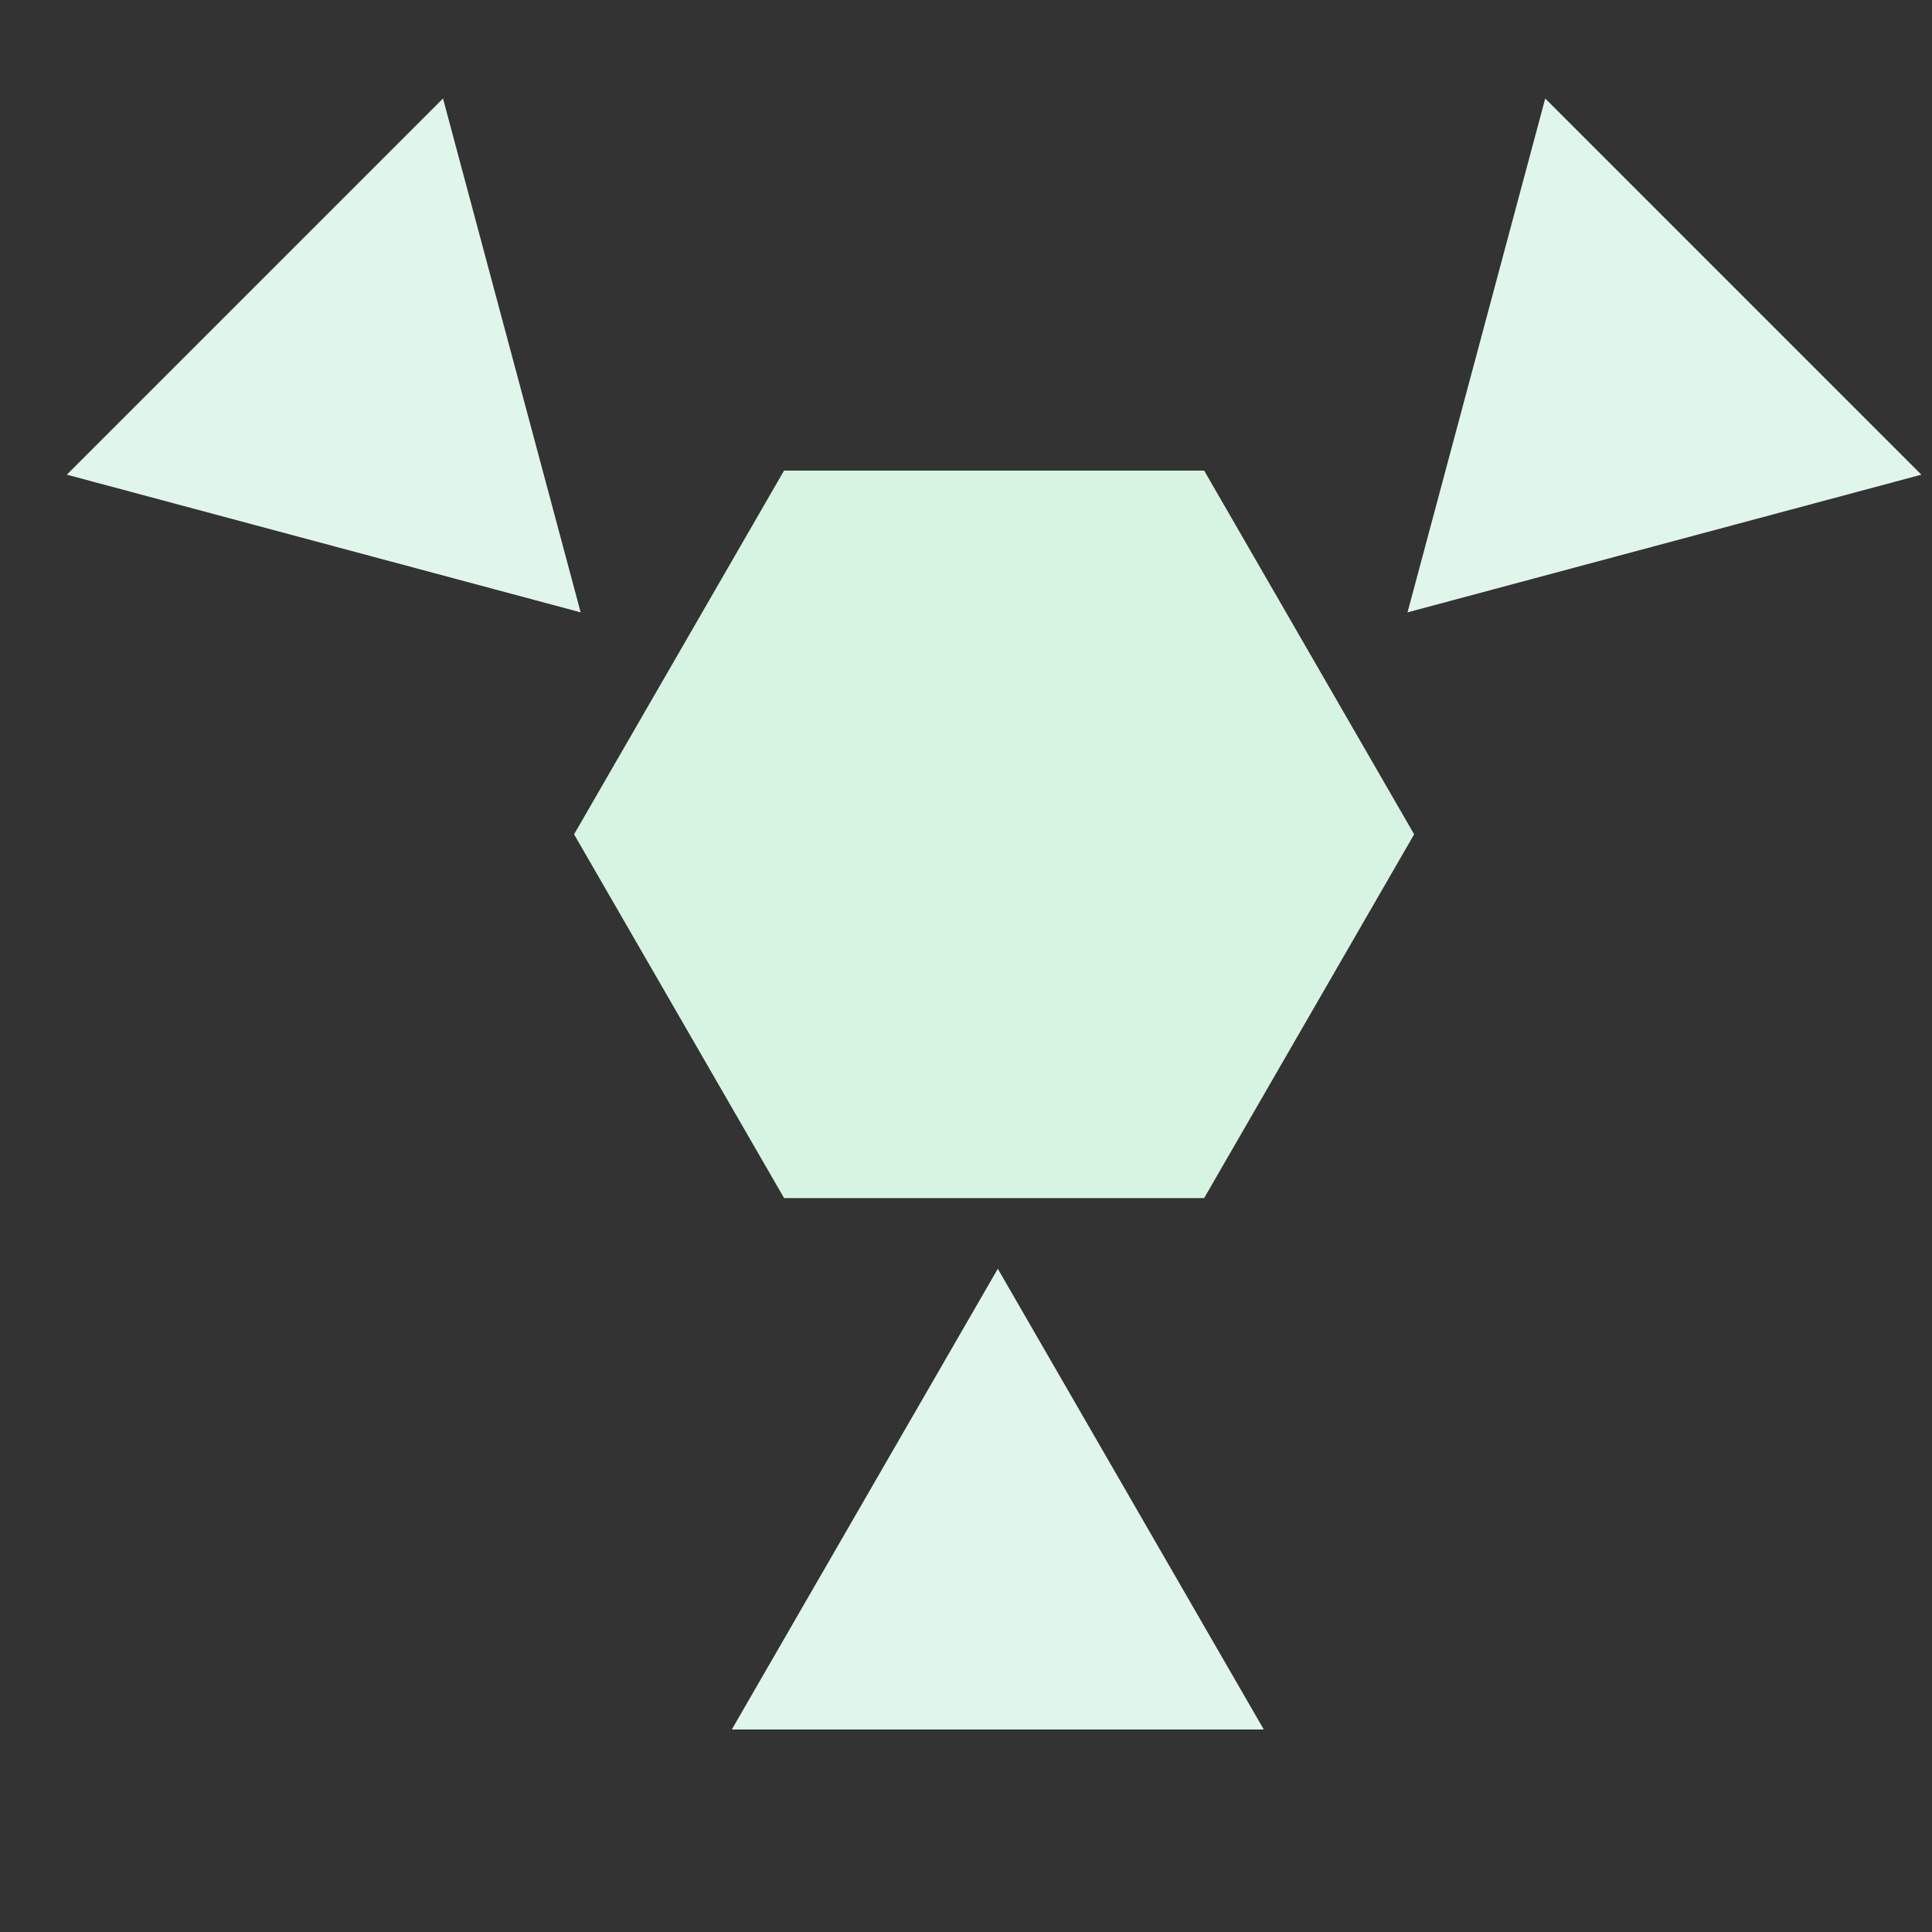 <?xml version="1.0" encoding="UTF-8" standalone="no"?>
<svg
   xmlns:dc="http://purl.org/dc/elements/1.1/"
   xmlns:cc="http://creativecommons.org/ns#"
   xmlns:rdf="http://www.w3.org/1999/02/22-rdf-syntax-ns#"
   xmlns:svg="http://www.w3.org/2000/svg"
   xmlns="http://www.w3.org/2000/svg"
   xmlns:sodipodi="http://sodipodi.sourceforge.net/DTD/sodipodi-0.dtd"
   xmlns:inkscape="http://www.inkscape.org/namespaces/inkscape"
   id="SVGRoot"
   version="1.1"
   viewBox="0 0 50.0 50.0"
   height="50.0px"
   width="50.0px"
   inkscape:version="1.0 (4035a4fb49, 2020-05-01)"
   sodipodi:docname="dummy-logo.svg">
  <rect x="0" y="0" width="50.0" height="50.0" fill="#333333" stroke="none"/>
  <defs
     id="defs833" />
  <sodipodi:namedview
     id="base"
     pagecolor="#ffffff"
     bordercolor="#666666"
     borderopacity="1.0"
     inkscape:pageopacity="0.0"
     inkscape:pageshadow="2"
     inkscape:zoom="7.9195959"
     inkscape:cx="16.515376"
     inkscape:cy="32.848943"
     inkscape:document-units="px"
     inkscape:current-layer="layer1"
     inkscape:document-rotation="0"
     showgrid="true"
     inkscape:window-width="1371"
     inkscape:window-height="1041"
     inkscape:window-x="56"
     inkscape:window-y="0"
     inkscape:window-maximized="0"
     inkscape:snap-global="false">
    <inkscape:grid
       id="grid1403"
       type="xygrid" />
  </sodipodi:namedview>
  <g
     inkscape:label="Layer 1"
     inkscape:groupmode="layer"
     id="layer1">
    <g
       style="fill:#e1f6eb;fill-opacity:1"
       id="g858">
      <path
         inkscape:transform-center-x="1.0286035"
         sodipodi:type="star"
         style="fill:#e1f6eb;stroke-width:2;fill-opacity:1"
         id="path846"
         sodipodi:sides="3"
         sodipodi:cx="19.634842"
         sodipodi:cy="35.797279"
         sodipodi:r1="7.9484348"
         sodipodi:r2="3.9742174"
         sodipodi:arg1="0.52359878"
         sodipodi:arg2="1.5707963"
         inkscape:flatsided="true"
         inkscape:rounded="0"
         inkscape:randomized="0"
         d="m 26.518,39.771 -13.767,0 6.884,-11.923 z"
         inkscape:transform-center-y="-1.0286027"
         transform="rotate(15,111.631,-15.831)" />
      <path
         inkscape:transform-center-x="-1.0286028"
         transform="rotate(-15,-66.269,-62.108)"
         inkscape:transform-center-y="-1.0286033"
         d="m 26.518,39.771 -13.767,0 6.884,-11.923 z"
         inkscape:randomized="0"
         inkscape:rounded="0"
         inkscape:flatsided="true"
         sodipodi:arg2="1.5707963"
         sodipodi:arg1="0.52359878"
         sodipodi:r2="3.9742174"
         sodipodi:r1="7.9484348"
         sodipodi:cy="35.797279"
         sodipodi:cx="19.634842"
         sodipodi:sides="3"
         id="path848"
         style="fill:#e1f6eb;stroke-width:2;fill-opacity:1"
         sodipodi:type="star" />
    </g>
    <path
       transform="rotate(120,21.289,40.077)"
       inkscape:transform-center-y="-1.9871084"
       d="m 26.518,39.771 -13.767,0 6.884,-11.923 z"
       inkscape:randomized="0"
       inkscape:rounded="0"
       inkscape:flatsided="true"
       sodipodi:arg2="1.5707963"
       sodipodi:arg1="0.52359878"
       sodipodi:r2="3.9742174"
       sodipodi:r1="7.9484348"
       sodipodi:cy="35.797279"
       sodipodi:cx="19.634842"
       sodipodi:sides="3"
       id="path852"
       style="fill:#e1f6eb;stroke-width:2;fill-opacity:1"
       sodipodi:type="star" />
    <path
       d="m 31.163,31.006 -10.871,0 -5.435,-9.414 5.435,-9.414 10.871,0 5.435,9.414 z"
       inkscape:randomized="0"
       inkscape:rounded="0"
       inkscape:flatsided="true"
       sodipodi:arg2="1.5707963"
       sodipodi:arg1="1.0471976"
       sodipodi:r2="9.4144583"
       sodipodi:r1="10.87088"
       sodipodi:cy="21.59201"
       sodipodi:cx="25.727324"
       sodipodi:sides="6"
       id="path854"
       style="fill:#d7f4e3;stroke-width:2"
       sodipodi:type="star" />
  </g>
</svg>
